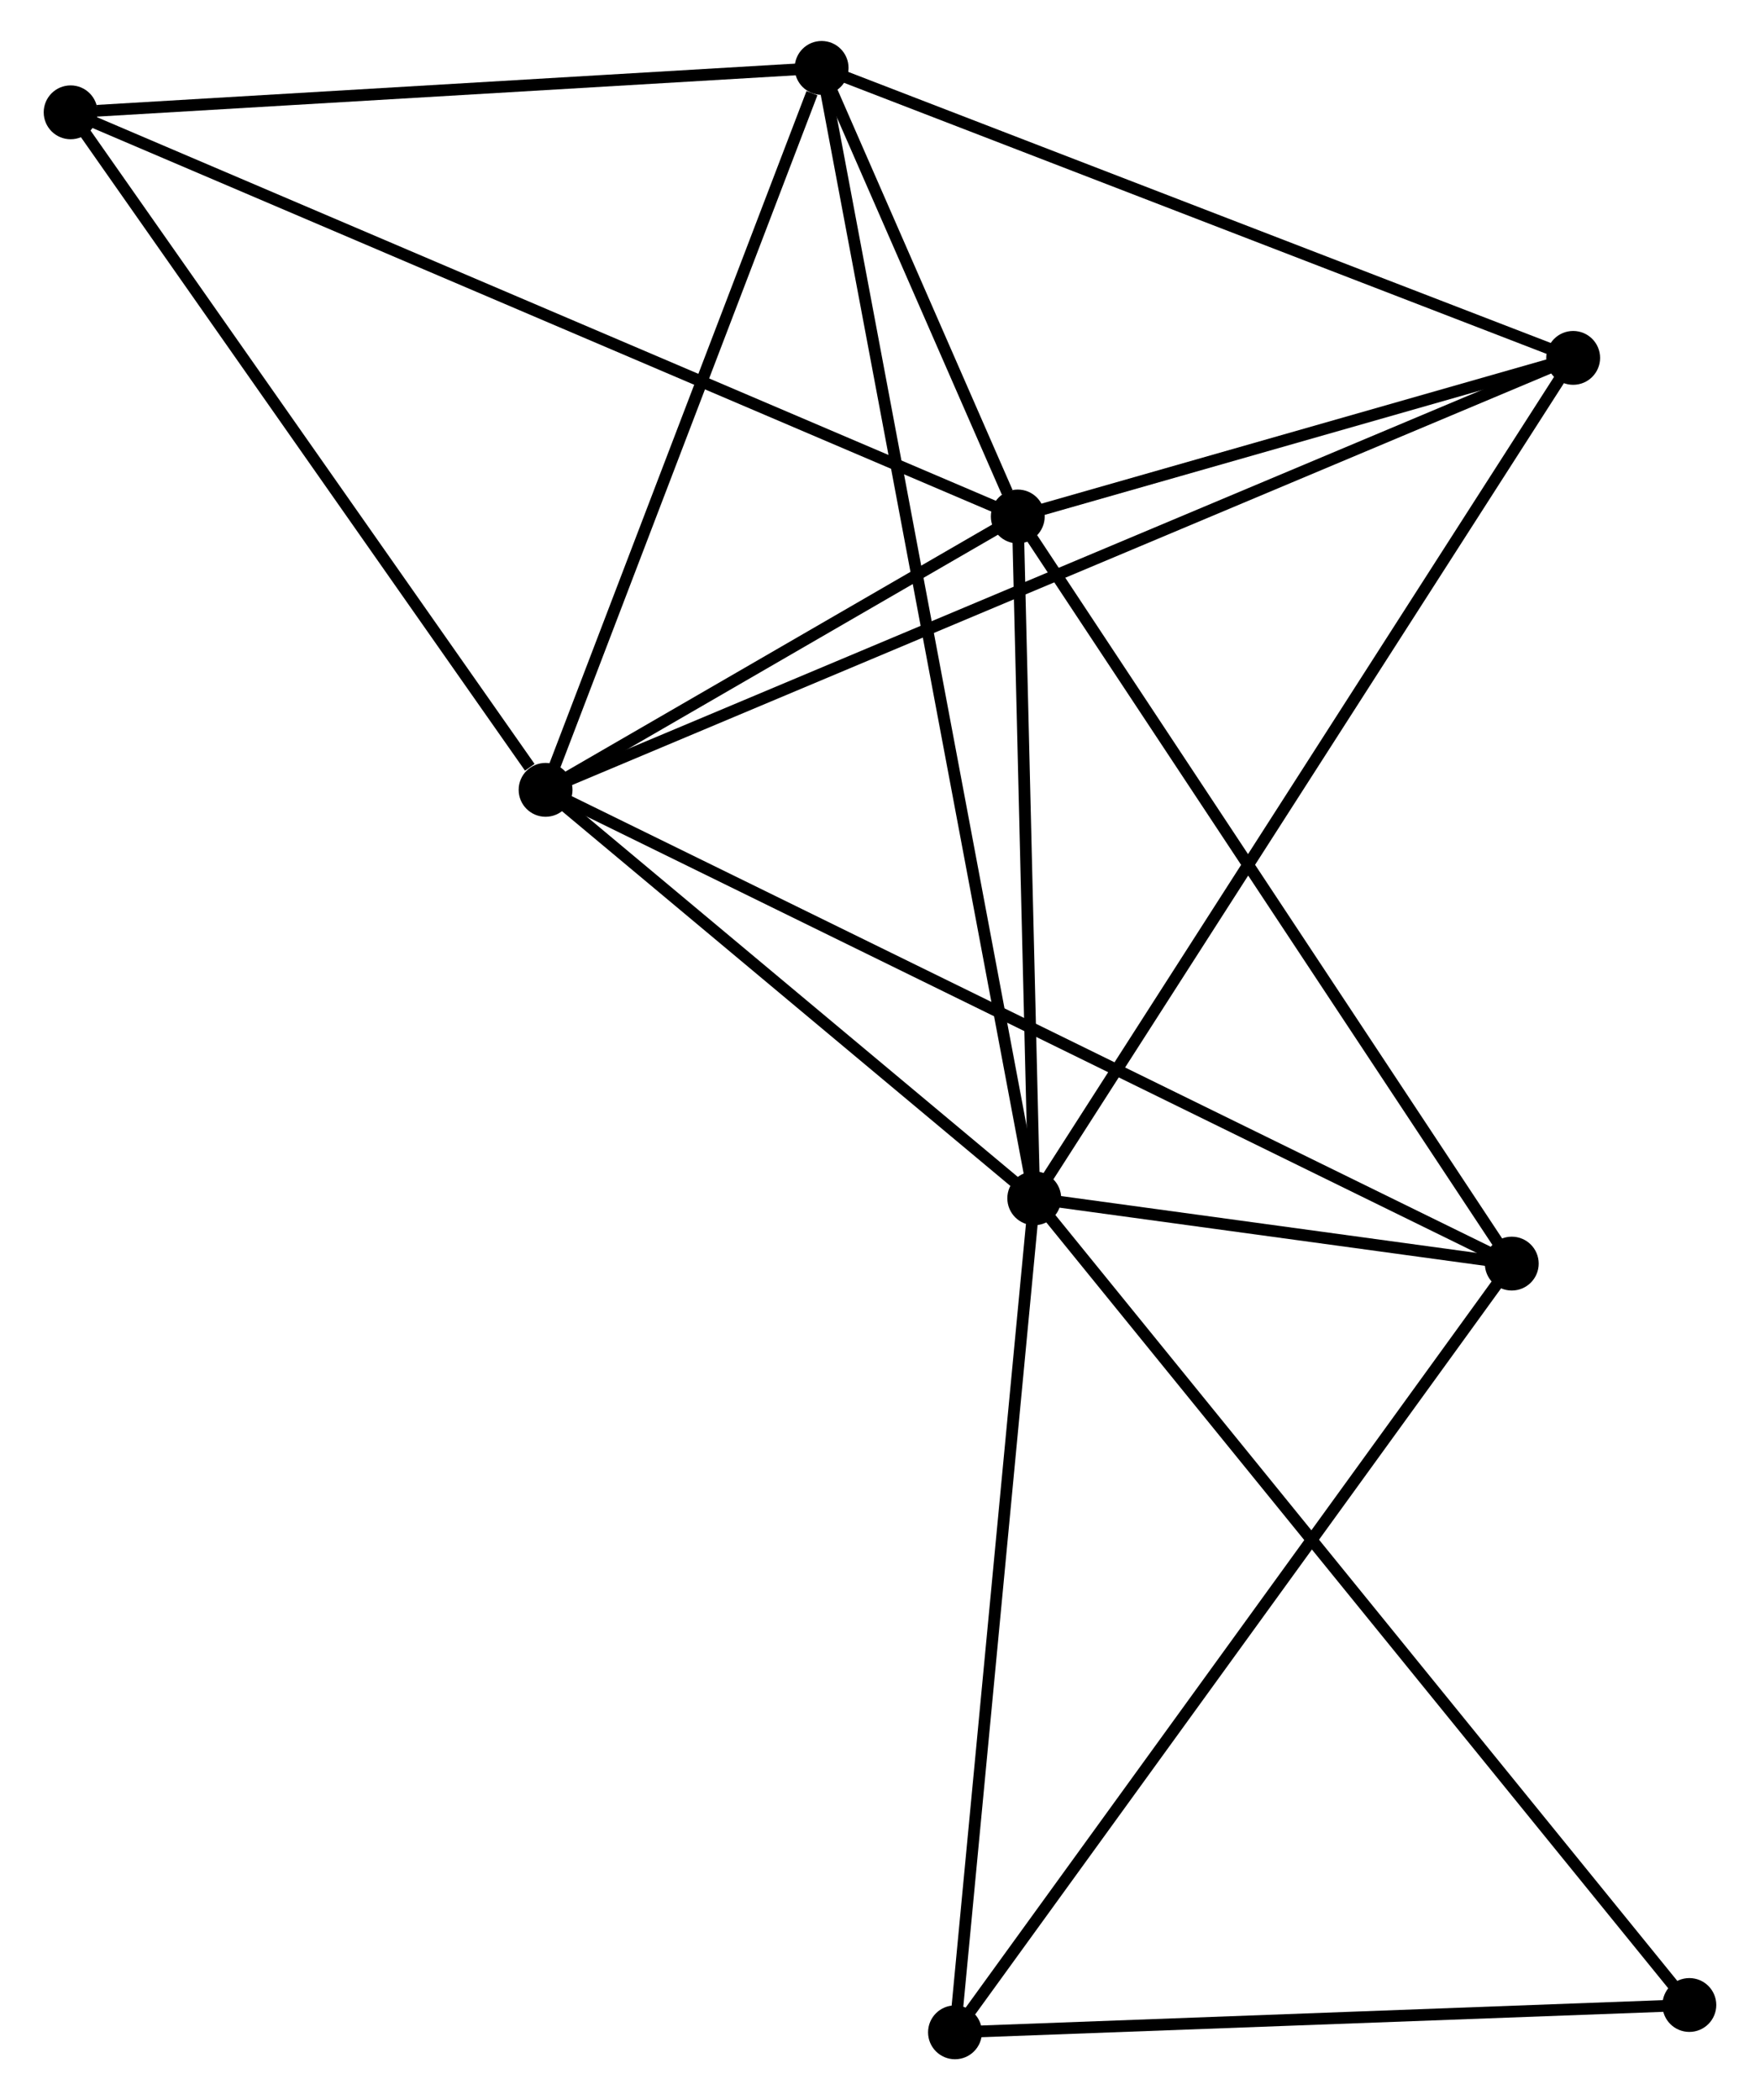<?xml version="1.0" encoding="UTF-8" standalone="no"?>
<!DOCTYPE svg PUBLIC "-//W3C//DTD SVG 1.1//EN"
 "http://www.w3.org/Graphics/SVG/1.1/DTD/svg11.dtd">
<!-- Generated by graphviz version 2.36.0 (20140111.2315)
 -->
<!-- Title: %3 Pages: 1 -->
<svg width="150pt" height="179pt"
 viewBox="0.00 0.00 149.86 179.39" xmlns="http://www.w3.org/2000/svg" xmlns:xlink="http://www.w3.org/1999/xlink">
<g id="graph0" class="graph" transform="scale(1 1) rotate(0) translate(4 175.39)">
<title>%3</title>
<!-- 0 -->
<g id="node1" class="node"><title>0</title>
<ellipse fill="black" stroke="black" cx="84.106" cy="-73.038" rx="1.8" ry="1.8"/>
</g>
<!-- 1 -->
<g id="node2" class="node"><title>1</title>
<ellipse fill="black" stroke="black" cx="82.698" cy="-131.274" rx="1.8" ry="1.8"/>
</g>
<!-- 0&#45;&#45;1 -->
<g id="edge1" class="edge"><title>0&#45;&#45;1</title>
<path fill="none" stroke="black" d="M84.06,-74.976C83.846,-83.817 82.963,-120.29 82.746,-129.27"/>
</g>
<!-- 2 -->
<g id="node3" class="node"><title>2</title>
<ellipse fill="black" stroke="black" cx="42.366" cy="-107.926" rx="1.8" ry="1.8"/>
</g>
<!-- 0&#45;&#45;2 -->
<g id="edge2" class="edge"><title>0&#45;&#45;2</title>
<path fill="none" stroke="black" d="M82.718,-74.199C76.38,-79.496 50.239,-101.346 43.803,-106.725"/>
</g>
<!-- 3 -->
<g id="node4" class="node"><title>3</title>
<ellipse fill="black" stroke="black" cx="65.943" cy="-169.59" rx="1.8" ry="1.8"/>
</g>
<!-- 0&#45;&#45;3 -->
<g id="edge3" class="edge"><title>0&#45;&#45;3</title>
<path fill="none" stroke="black" d="M83.727,-75.055C81.363,-87.62 68.678,-155.052 66.321,-167.585"/>
</g>
<!-- 4 -->
<g id="node5" class="node"><title>4</title>
<ellipse fill="black" stroke="black" cx="124.891" cy="-67.46" rx="1.8" ry="1.8"/>
</g>
<!-- 0&#45;&#45;4 -->
<g id="edge4" class="edge"><title>0&#45;&#45;4</title>
<path fill="none" stroke="black" d="M86.299,-72.738C93.447,-71.761 116.007,-68.675 122.882,-67.735"/>
</g>
<!-- 5 -->
<g id="node6" class="node"><title>5</title>
<ellipse fill="black" stroke="black" cx="130.136" cy="-144.821" rx="1.8" ry="1.8"/>
</g>
<!-- 0&#45;&#45;5 -->
<g id="edge5" class="edge"><title>0&#45;&#45;5</title>
<path fill="none" stroke="black" d="M85.244,-74.812C91.612,-84.744 122.774,-133.34 129.038,-143.109"/>
</g>
<!-- 6 -->
<g id="node7" class="node"><title>6</title>
<ellipse fill="black" stroke="black" cx="77.335" cy="-1.8" rx="1.8" ry="1.8"/>
</g>
<!-- 0&#45;&#45;6 -->
<g id="edge6" class="edge"><title>0&#45;&#45;6</title>
<path fill="none" stroke="black" d="M83.911,-70.983C82.922,-60.58 78.479,-13.831 77.518,-3.728"/>
</g>
<!-- 8 -->
<g id="node8" class="node"><title>8</title>
<ellipse fill="black" stroke="black" cx="140.059" cy="-4.134" rx="1.8" ry="1.8"/>
</g>
<!-- 0&#45;&#45;8 -->
<g id="edge7" class="edge"><title>0&#45;&#45;8</title>
<path fill="none" stroke="black" d="M85.275,-71.599C92.557,-62.632 131.633,-14.509 138.896,-5.565"/>
</g>
<!-- 1&#45;&#45;2 -->
<g id="edge8" class="edge"><title>1&#45;&#45;2</title>
<path fill="none" stroke="black" d="M80.965,-130.271C74.331,-126.431 50.593,-112.689 44.048,-108.9"/>
</g>
<!-- 1&#45;&#45;3 -->
<g id="edge9" class="edge"><title>1&#45;&#45;3</title>
<path fill="none" stroke="black" d="M81.797,-133.334C78.861,-140.049 69.593,-161.244 66.769,-167.703"/>
</g>
<!-- 1&#45;&#45;4 -->
<g id="edge10" class="edge"><title>1&#45;&#45;4</title>
<path fill="none" stroke="black" d="M83.74,-129.697C89.527,-120.945 117.647,-78.416 123.729,-69.217"/>
</g>
<!-- 1&#45;&#45;5 -->
<g id="edge11" class="edge"><title>1&#45;&#45;5</title>
<path fill="none" stroke="black" d="M84.736,-131.856C92.539,-134.085 120.46,-142.058 128.158,-144.257"/>
</g>
<!-- 7 -->
<g id="node9" class="node"><title>7</title>
<ellipse fill="black" stroke="black" cx="1.8" cy="-165.796" rx="1.8" ry="1.8"/>
</g>
<!-- 1&#45;&#45;7 -->
<g id="edge12" class="edge"><title>1&#45;&#45;7</title>
<path fill="none" stroke="black" d="M81.008,-131.995C70.48,-136.488 13.981,-160.598 3.48,-165.079"/>
</g>
<!-- 2&#45;&#45;3 -->
<g id="edge13" class="edge"><title>2&#45;&#45;3</title>
<path fill="none" stroke="black" d="M43.047,-109.705C46.429,-118.552 61.422,-157.766 65.118,-167.432"/>
</g>
<!-- 2&#45;&#45;4 -->
<g id="edge14" class="edge"><title>2&#45;&#45;4</title>
<path fill="none" stroke="black" d="M44.09,-107.081C54.83,-101.815 112.464,-73.554 123.176,-68.301"/>
</g>
<!-- 2&#45;&#45;5 -->
<g id="edge15" class="edge"><title>2&#45;&#45;5</title>
<path fill="none" stroke="black" d="M44.2,-108.697C55.622,-113.498 116.92,-139.266 128.313,-144.055"/>
</g>
<!-- 2&#45;&#45;7 -->
<g id="edge16" class="edge"><title>2&#45;&#45;7</title>
<path fill="none" stroke="black" d="M41.017,-109.852C34.748,-118.795 8.538,-156.183 2.88,-164.255"/>
</g>
<!-- 3&#45;&#45;5 -->
<g id="edge17" class="edge"><title>3&#45;&#45;5</title>
<path fill="none" stroke="black" d="M67.795,-168.876C77.169,-165.259 119.295,-149.004 128.398,-145.492"/>
</g>
<!-- 3&#45;&#45;7 -->
<g id="edge18" class="edge"><title>3&#45;&#45;7</title>
<path fill="none" stroke="black" d="M64.093,-169.481C54.891,-168.936 14.099,-166.523 4.045,-165.928"/>
</g>
<!-- 4&#45;&#45;6 -->
<g id="edge19" class="edge"><title>4&#45;&#45;6</title>
<path fill="none" stroke="black" d="M123.715,-65.838C117.193,-56.832 85.499,-13.072 78.644,-3.607"/>
</g>
<!-- 6&#45;&#45;8 -->
<g id="edge20" class="edge"><title>6&#45;&#45;8</title>
<path fill="none" stroke="black" d="M79.145,-1.867C88.143,-2.202 128.032,-3.687 137.863,-4.052"/>
</g>
</g>
</svg>
